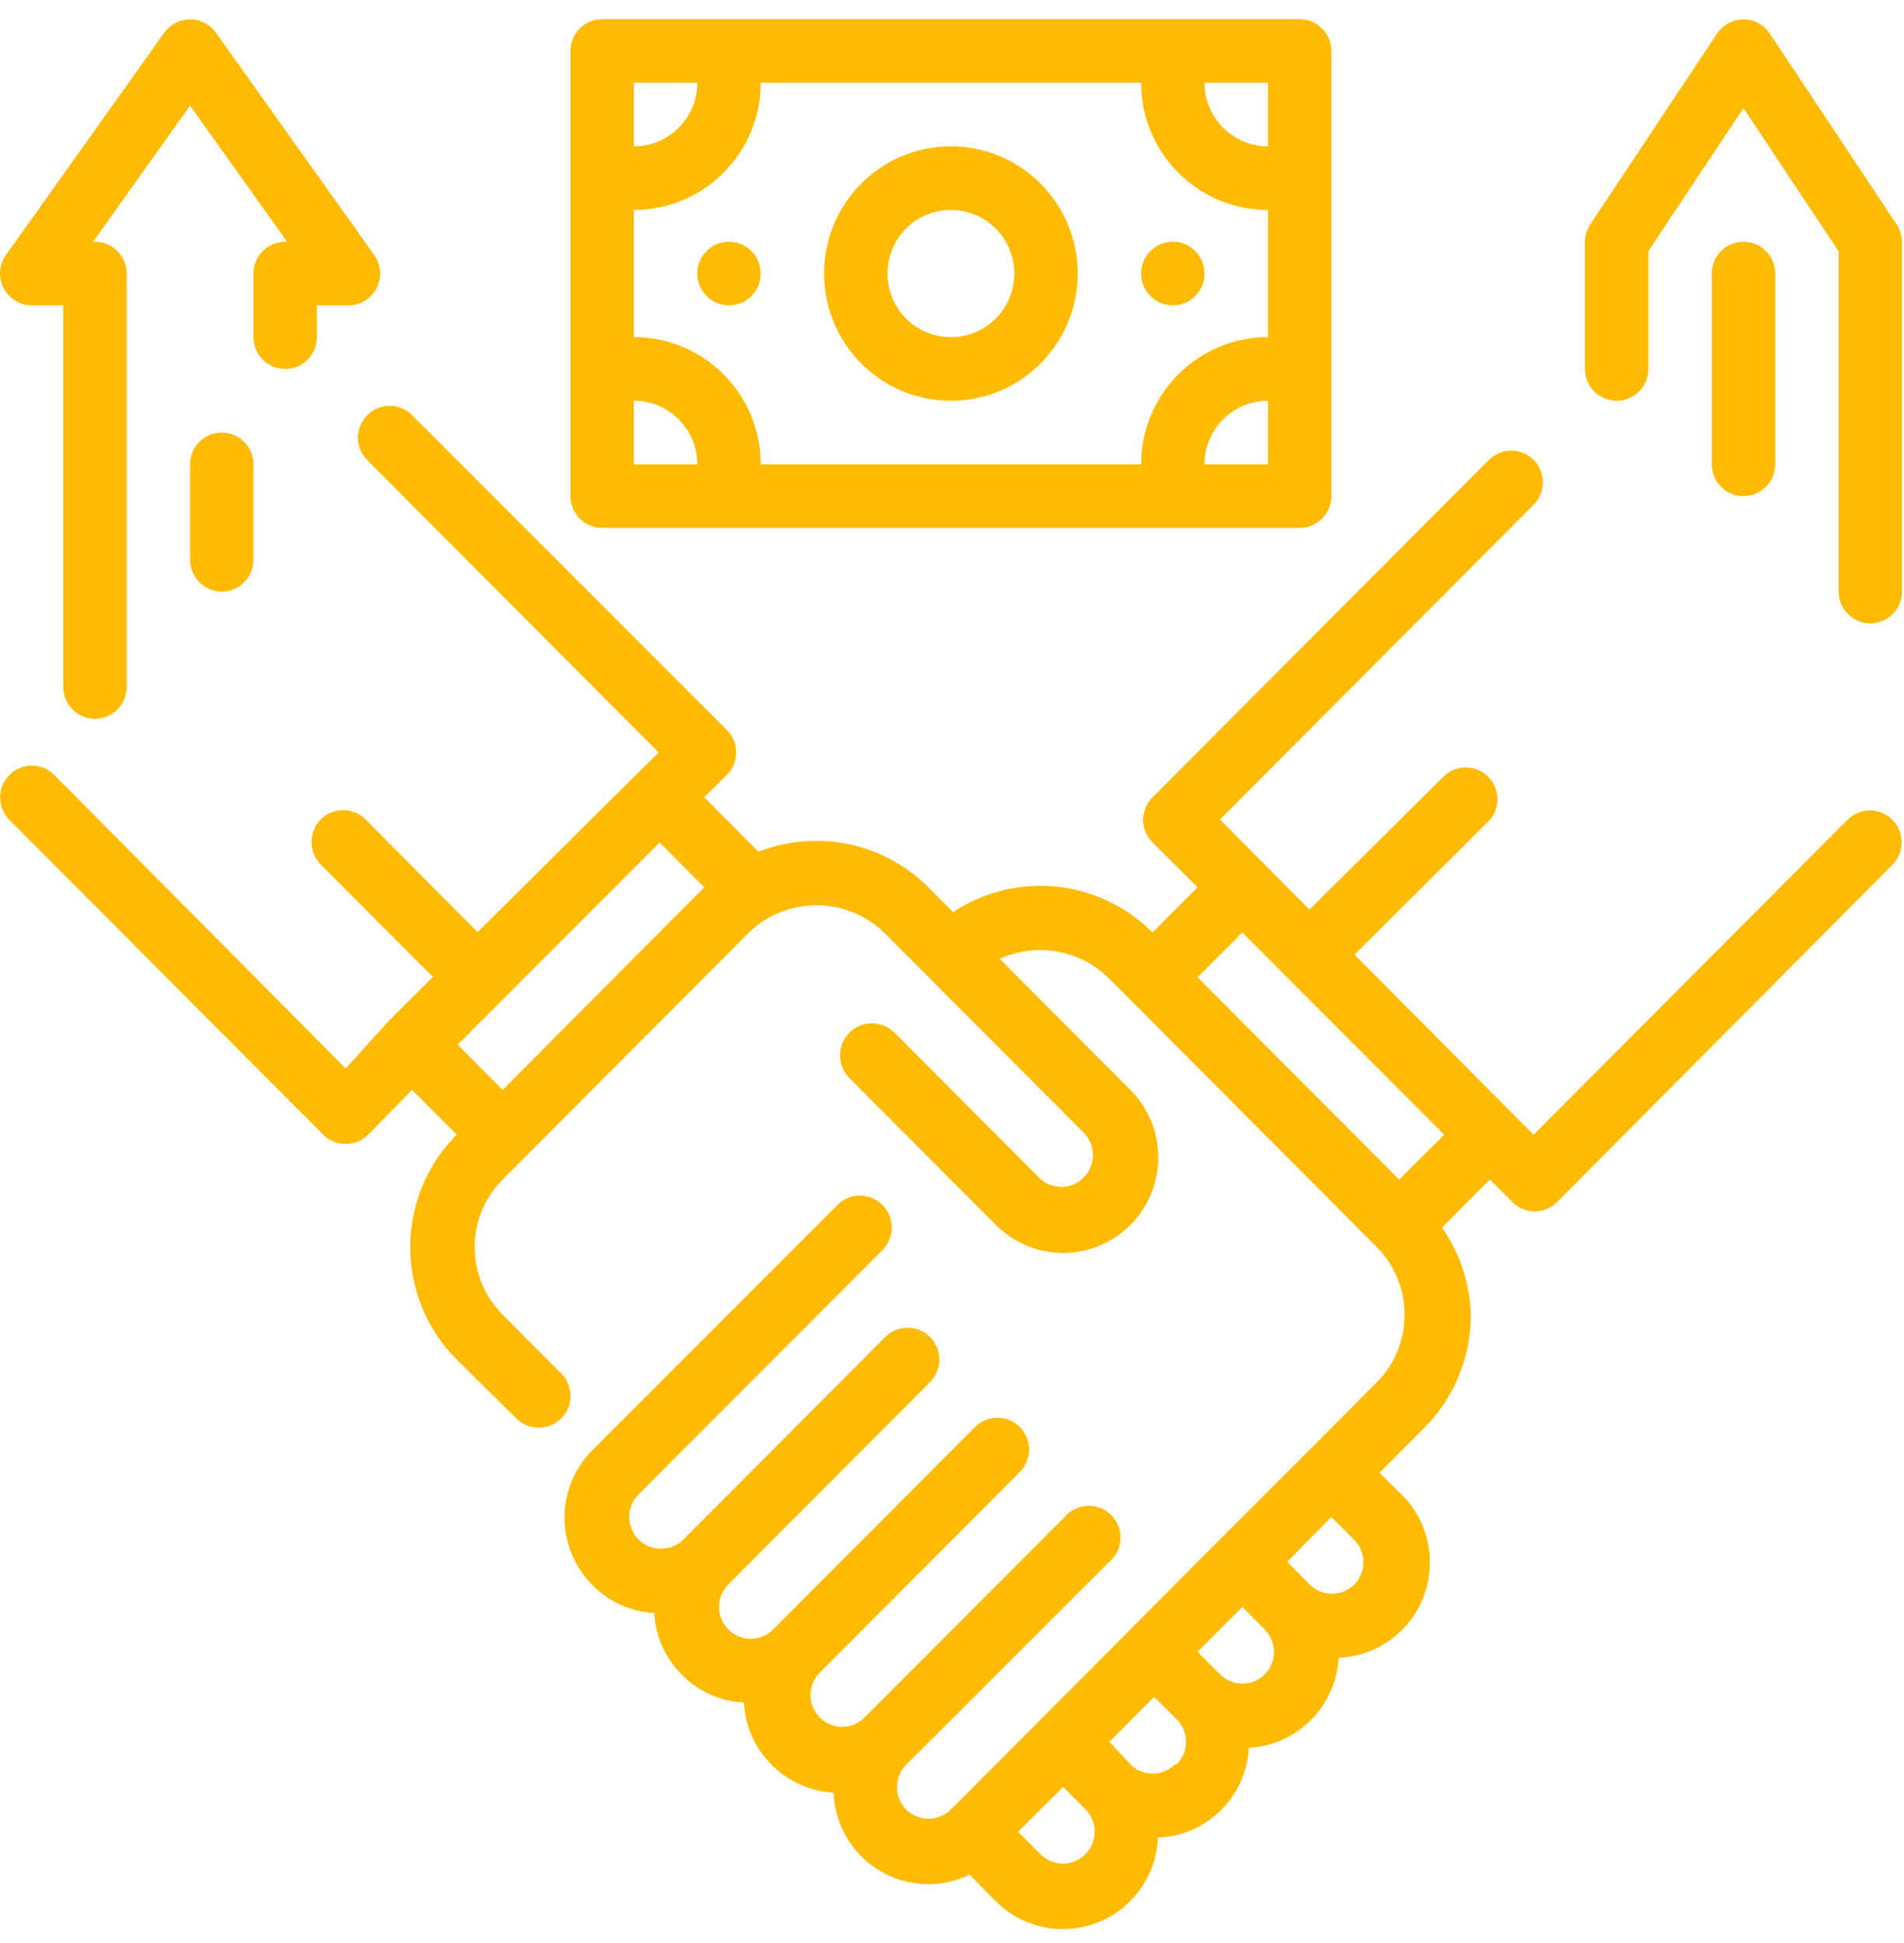 <svg width="50" height="51" viewBox="0 0 50 51" fill="none" xmlns="http://www.w3.org/2000/svg">
<path d="M48.514 21.52L40.273 29.784L35.569 25.059L39.124 21.52C39.407 21.189 39.388 20.695 39.08 20.387C38.773 20.079 38.281 20.06 37.95 20.343L34.387 23.874L32.039 21.512L40.273 13.248C40.596 12.923 40.596 12.397 40.273 12.071C39.948 11.748 39.423 11.748 39.099 12.071L30.266 20.928C30.108 21.084 30.02 21.298 30.02 21.52C30.02 21.743 30.108 21.956 30.266 22.113L31.448 23.29L30.266 24.475C28.869 23.073 26.68 22.849 25.029 23.941L24.38 23.29C23.6 22.509 22.543 22.071 21.441 22.071C20.921 22.071 20.404 22.167 19.918 22.355L18.494 20.928L19.085 20.343C19.243 20.186 19.332 19.973 19.332 19.751C19.332 19.528 19.243 19.314 19.085 19.158L10.819 10.895C10.492 10.569 9.965 10.571 9.641 10.899C9.316 11.226 9.318 11.755 9.645 12.08L17.296 19.751L16.704 20.335L12.542 24.467L9.603 21.512C9.447 21.354 9.234 21.265 9.012 21.265C8.79 21.265 8.577 21.354 8.421 21.512C8.098 21.837 8.098 22.363 8.421 22.689L11.368 25.644L10.186 26.82L9.079 28.047L1.428 20.343C1.272 20.185 1.059 20.096 0.837 20.096C0.615 20.096 0.402 20.185 0.246 20.343C-0.077 20.669 -0.077 21.195 0.246 21.52L8.488 29.784C8.645 29.94 8.857 30.027 9.079 30.026C9.3 30.027 9.513 29.94 9.67 29.784L10.819 28.607L11.992 29.784C10.368 31.414 10.368 34.055 11.992 35.685L13.558 37.229C13.714 37.387 13.927 37.476 14.149 37.476C14.371 37.476 14.583 37.387 14.74 37.229C15.063 36.904 15.063 36.378 14.74 36.052L13.2 34.508C12.729 34.038 12.465 33.4 12.465 32.735C12.465 32.069 12.729 31.43 13.2 30.961L13.783 30.376L19.676 24.467C20.666 23.526 22.217 23.526 23.206 24.467L28.501 29.775C28.784 30.107 28.765 30.6 28.457 30.909C28.15 31.217 27.657 31.236 27.327 30.952L23.489 27.104C23.161 26.777 22.63 26.779 22.303 27.108C21.977 27.438 21.978 27.971 22.307 28.298L26.145 32.146C26.859 32.867 27.936 33.085 28.872 32.697C29.809 32.309 30.418 31.392 30.416 30.376C30.415 29.712 30.152 29.076 29.683 28.607L26.253 25.168C27.21 24.733 28.333 24.925 29.092 25.652L36.16 32.739C36.626 33.209 36.886 33.846 36.885 34.508C36.886 35.171 36.626 35.807 36.16 36.278L33.804 38.64L31.39 41.052L29.683 42.772L24.971 47.496C24.647 47.82 24.122 47.82 23.797 47.496C23.475 47.171 23.475 46.645 23.797 46.319L29.134 40.994C29.371 40.79 29.475 40.469 29.402 40.165C29.329 39.86 29.091 39.622 28.787 39.548C28.483 39.475 28.164 39.578 27.96 39.817L22.657 45.126C22.327 45.409 21.834 45.39 21.527 45.082C21.219 44.773 21.2 44.28 21.483 43.949L26.778 38.64C26.936 38.483 27.024 38.27 27.024 38.047C27.024 37.825 26.936 37.612 26.778 37.455C26.453 37.131 25.929 37.131 25.604 37.455L20.301 42.772C19.976 43.096 19.452 43.096 19.127 42.772C18.97 42.615 18.881 42.402 18.881 42.179C18.881 41.957 18.97 41.743 19.127 41.587L24.422 36.278C24.579 36.121 24.668 35.907 24.668 35.685C24.668 35.462 24.579 35.249 24.422 35.092C24.097 34.769 23.573 34.769 23.248 35.092L17.945 40.41C17.619 40.734 17.091 40.733 16.767 40.406C16.443 40.078 16.445 39.549 16.771 39.224L23.173 32.814C23.5 32.486 23.5 31.956 23.173 31.628C22.847 31.301 22.317 31.301 21.991 31.628L15.556 38.064C14.582 39.042 14.582 40.626 15.556 41.603C15.986 42.044 16.565 42.306 17.179 42.338C17.253 43.609 18.267 44.621 19.535 44.691C19.605 45.966 20.62 46.983 21.891 47.054C21.915 47.681 22.174 48.278 22.615 48.723C23.366 49.474 24.507 49.668 25.462 49.207L26.145 49.9C26.846 50.604 27.896 50.825 28.821 50.463C29.745 50.101 30.368 49.225 30.407 48.231C31.035 48.212 31.631 47.952 32.072 47.505C32.505 47.069 32.763 46.49 32.797 45.877C34.068 45.807 35.083 44.789 35.153 43.514C36.144 43.475 37.018 42.85 37.379 41.924C37.74 40.997 37.52 39.944 36.818 39.241L36.227 38.657L37.409 37.471C38.187 36.689 38.624 35.63 38.624 34.525C38.605 33.699 38.341 32.897 37.867 32.221L39.124 30.961L39.715 31.553C40.04 31.877 40.564 31.877 40.889 31.553L49.697 22.697C50.019 22.372 50.019 21.846 49.697 21.52C49.54 21.362 49.327 21.273 49.105 21.273C48.883 21.273 48.671 21.362 48.514 21.52V21.52ZM12.018 27.422L17.321 22.113L18.494 23.29L13.2 28.607L12.018 27.422ZM28.501 48.673C28.176 48.997 27.652 48.997 27.327 48.673L26.736 48.081L27.919 46.903L28.501 47.488C28.659 47.644 28.747 47.858 28.747 48.081C28.747 48.303 28.659 48.517 28.501 48.673ZM30.857 46.311C30.532 46.634 30.008 46.634 29.683 46.311L29.134 45.718L29.725 45.126L30.308 44.541L30.899 45.126C31.056 45.282 31.145 45.496 31.145 45.718C31.145 45.941 31.056 46.154 30.899 46.311H30.857ZM33.213 43.949C32.888 44.272 32.364 44.272 32.039 43.949L31.448 43.356L32.622 42.179L33.213 42.772C33.536 43.097 33.536 43.623 33.213 43.949V43.949ZM35.569 41.587C35.413 41.744 35.2 41.833 34.978 41.833C34.756 41.833 34.543 41.744 34.387 41.587L33.804 40.994L34.961 39.817L35.553 40.41C35.88 40.73 35.887 41.257 35.569 41.587V41.587ZM36.743 30.961L31.448 25.652L32.622 24.475L37.925 29.784L36.743 30.961Z" fill="#FFBB01"/>
<path d="M15.814 13.858H34.129C34.589 13.858 34.962 13.484 34.962 13.023V1.337C34.962 0.876 34.589 0.502 34.129 0.502H15.814C15.354 0.502 14.981 0.876 14.981 1.337V13.023C14.981 13.484 15.354 13.858 15.814 13.858ZM16.646 10.519C17.566 10.519 18.311 11.266 18.311 12.188H16.646V10.519ZM33.297 12.188H31.631C31.631 11.266 32.377 10.519 33.297 10.519V12.188ZM33.297 3.841C32.377 3.841 31.631 3.094 31.631 2.172H33.297V3.841ZM33.297 5.511V8.849C31.457 8.849 29.966 10.344 29.966 12.188H19.977C19.977 10.344 18.485 8.849 16.646 8.849V5.511C18.485 5.511 19.977 4.016 19.977 2.172H29.966C29.966 4.016 31.457 5.511 33.297 5.511ZM16.646 2.172H18.311C18.311 3.094 17.566 3.841 16.646 3.841V2.172Z" fill="#FFBB01"/>
<path d="M24.971 10.519C26.81 10.519 28.301 9.024 28.301 7.18C28.301 5.336 26.81 3.841 24.971 3.841C23.132 3.841 21.641 5.336 21.641 7.18C21.641 9.024 23.132 10.519 24.971 10.519ZM24.971 5.511C25.891 5.511 26.636 6.258 26.636 7.18C26.636 8.102 25.891 8.849 24.971 8.849C24.052 8.849 23.306 8.102 23.306 7.18C23.306 6.258 24.052 5.511 24.971 5.511Z" fill="#FFBB01"/>
<path d="M31.631 7.18C31.631 7.641 31.259 8.015 30.799 8.015C30.339 8.015 29.966 7.641 29.966 7.18C29.966 6.719 30.339 6.345 30.799 6.345C31.259 6.345 31.631 6.719 31.631 7.18Z" fill="#FFBB01"/>
<path d="M19.976 7.18C19.976 7.641 19.604 8.015 19.144 8.015C18.684 8.015 18.311 7.641 18.311 7.18C18.311 6.719 18.684 6.345 19.144 6.345C19.604 6.345 19.976 6.719 19.976 7.18Z" fill="#FFBB01"/>
<path d="M49.805 5.886L46.475 0.878C46.32 0.647 46.061 0.509 45.784 0.509C45.507 0.509 45.247 0.647 45.093 0.878L41.763 5.886C41.672 6.022 41.623 6.182 41.621 6.345V9.684C41.621 10.145 41.994 10.519 42.454 10.519C42.914 10.519 43.286 10.145 43.286 9.684V6.595L45.784 2.839L48.282 6.595V15.527C48.282 15.988 48.654 16.362 49.114 16.362C49.574 16.362 49.947 15.988 49.947 15.527V6.345C49.945 6.182 49.896 6.022 49.805 5.886Z" fill="#FFBB01"/>
<path d="M46.617 12.188V7.18C46.617 6.719 46.244 6.345 45.784 6.345C45.324 6.345 44.952 6.719 44.952 7.18V12.188C44.952 12.649 45.324 13.023 45.784 13.023C46.244 13.023 46.617 12.649 46.617 12.188Z" fill="#FFBB01"/>
<path d="M0.829 8.015H1.661V18.031C1.661 18.492 2.034 18.866 2.494 18.866C2.953 18.866 3.326 18.492 3.326 18.031V7.18C3.326 6.719 2.953 6.345 2.494 6.345H2.444L4.991 2.773L7.539 6.345H7.489C7.029 6.345 6.656 6.719 6.656 7.18V8.849C6.656 9.31 7.029 9.684 7.489 9.684C7.949 9.684 8.321 9.31 8.321 8.849V8.015H9.154C9.465 8.013 9.749 7.838 9.891 7.561C10.033 7.283 10.008 6.95 9.828 6.696L5.666 0.853C5.509 0.636 5.258 0.508 4.991 0.508C4.724 0.508 4.473 0.636 4.317 0.853L0.154 6.696C-0.026 6.95 -0.05 7.283 0.092 7.561C0.234 7.838 0.518 8.013 0.829 8.015Z" fill="#FFBB01"/>
<path d="M4.991 12.188V14.692C4.991 15.153 5.364 15.527 5.824 15.527C6.283 15.527 6.656 15.153 6.656 14.692V12.188C6.656 11.727 6.283 11.354 5.824 11.354C5.364 11.354 4.991 11.727 4.991 12.188Z" fill="#FFBB01"/>
</svg>
